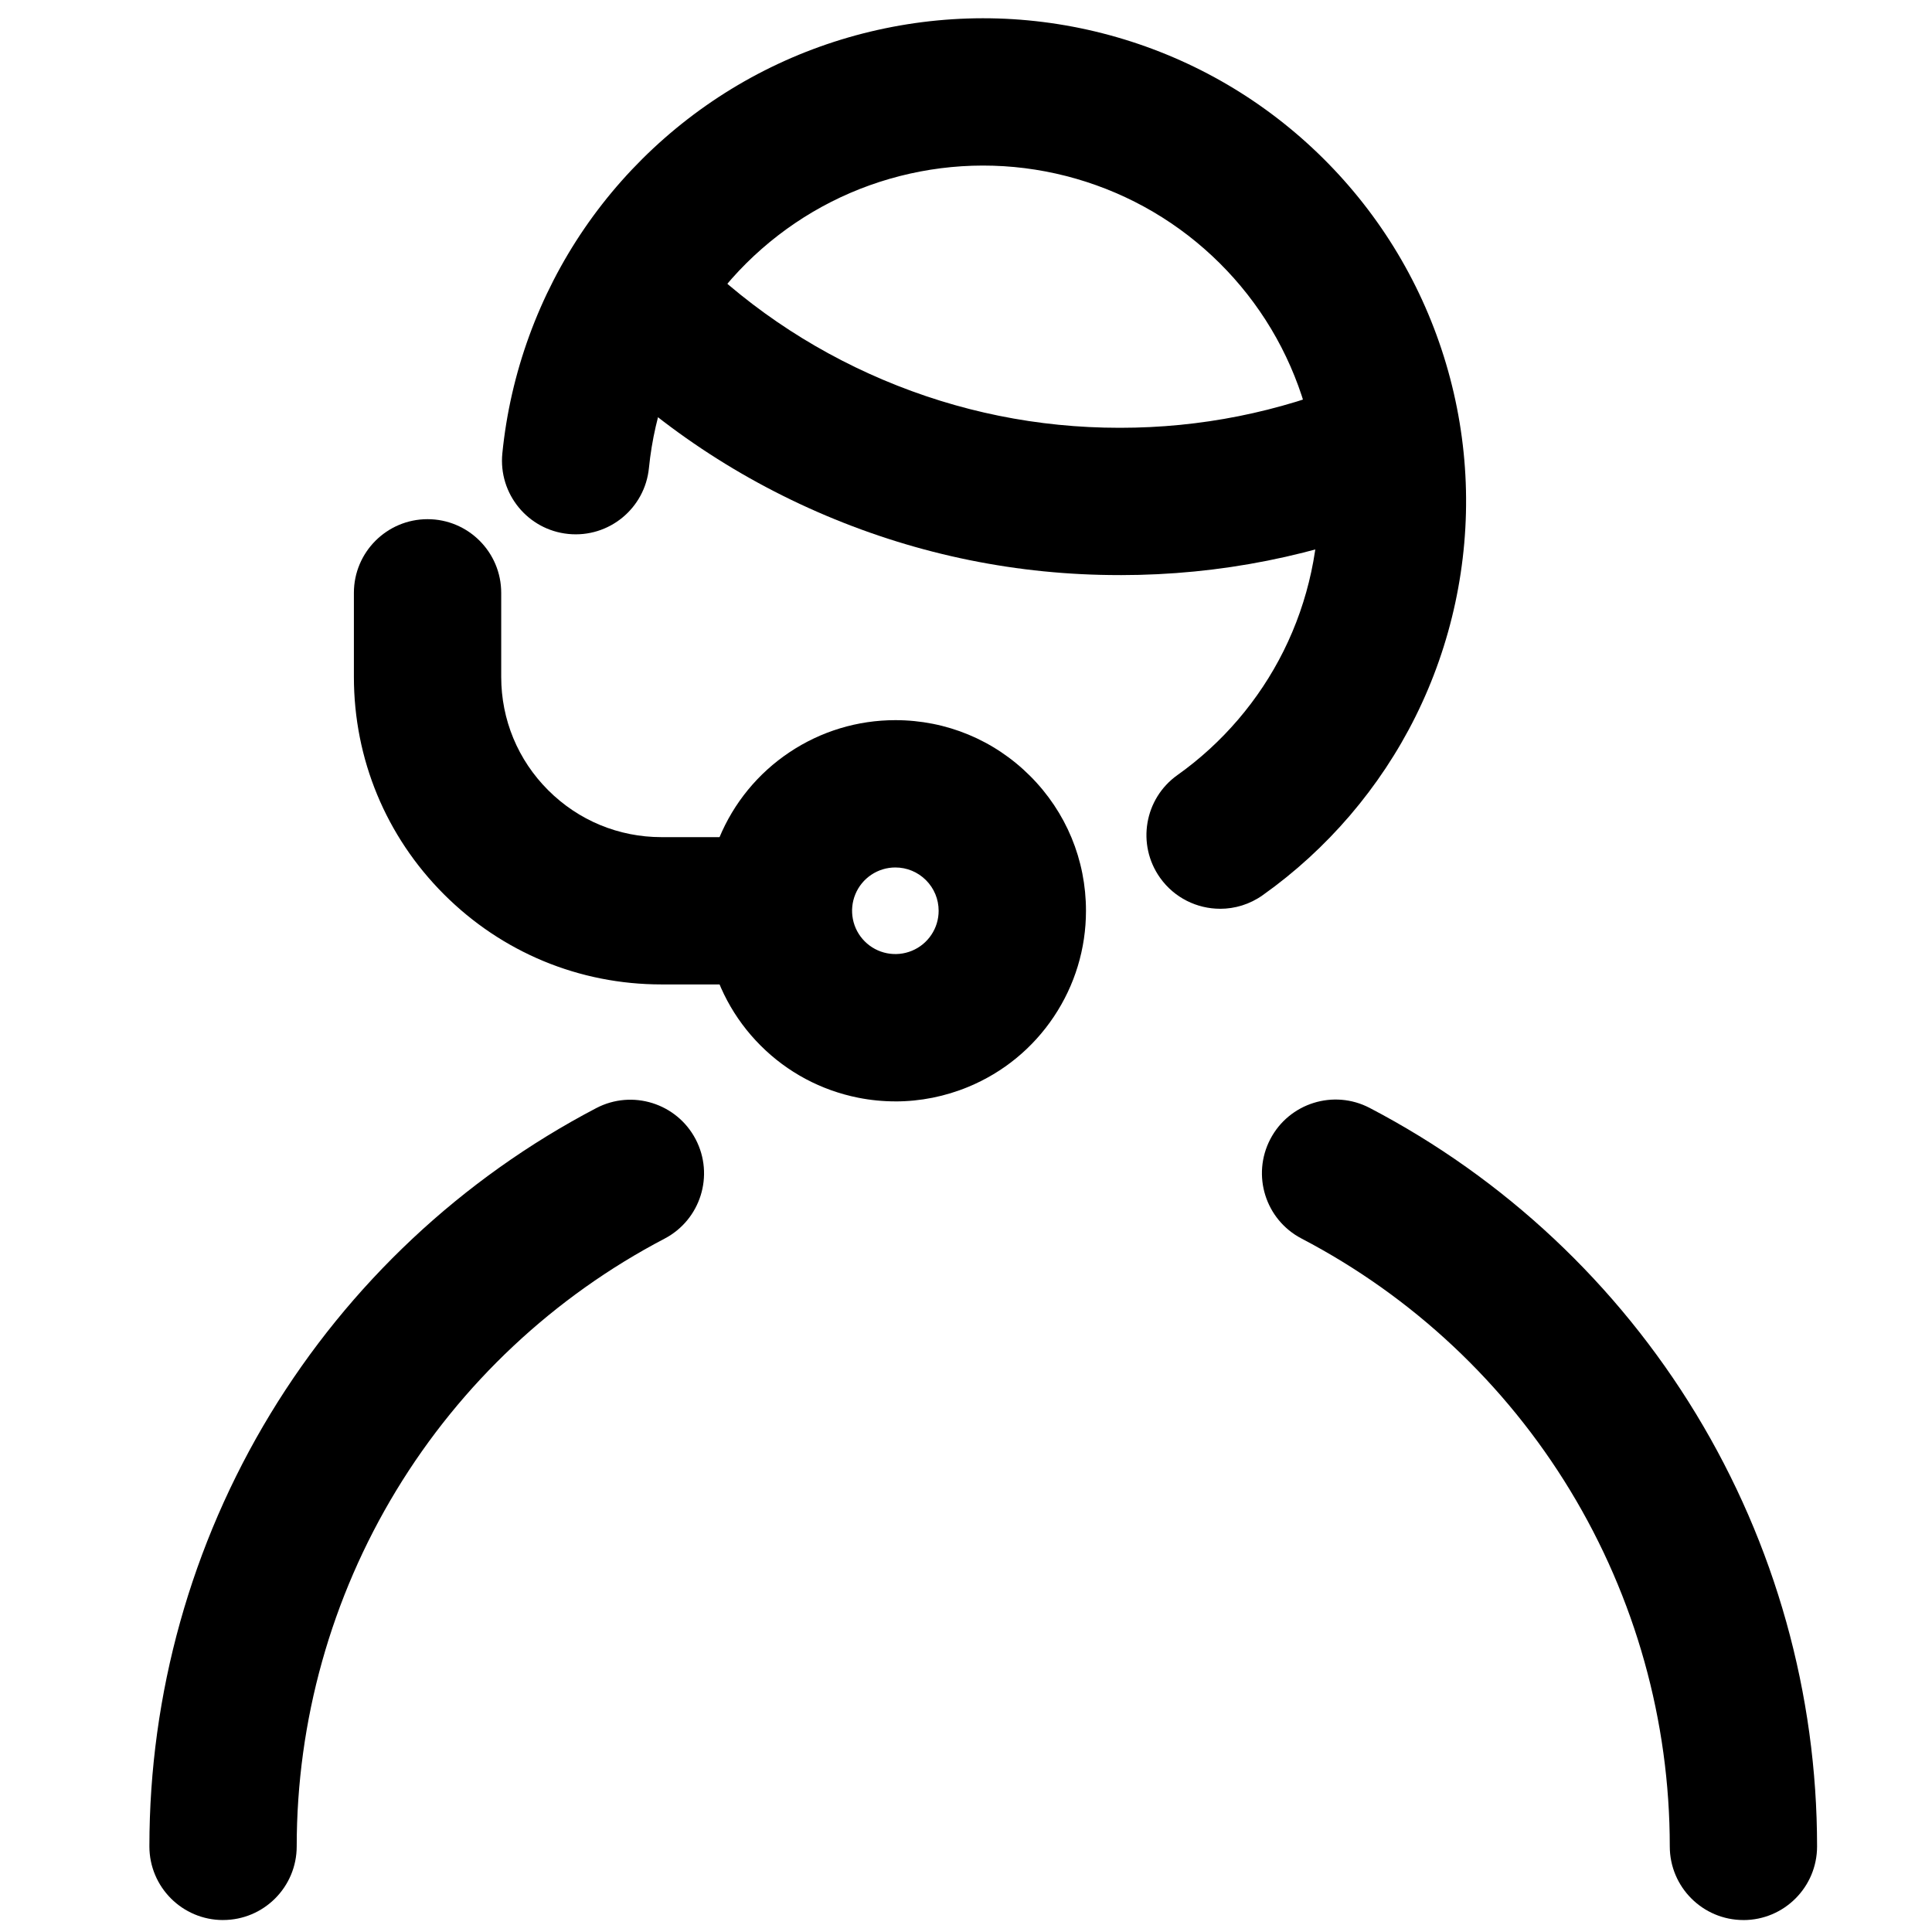 <?xml version="1.0" encoding="UTF-8"?>
<svg id="Layer_1" data-name="Layer 1" xmlns="http://www.w3.org/2000/svg" viewBox="0 0 800 800">
  <path d="m505.24,376.3c-9.54,0-18.94-4.47-24.89-12.84-9.75-13.73-6.53-32.77,7.21-42.53,18.59-13.2,33.78-30.96,43.94-51.37,10.37-20.81,15.37-44.1,14.48-67.34-.9-23.23-7.68-46.06-19.62-66.02-11.94-19.95-28.85-36.73-48.9-48.5-20.05-11.78-42.93-18.38-66.17-19.08-23.26-.71-46.49,4.48-67.22,15.02-20.73,10.54-38.63,26.25-51.76,45.44-13.13,19.19-21.29,41.56-23.6,64.7-1.67,16.76-16.6,29-33.38,27.32-16.76-1.67-28.99-16.62-27.32-33.38,3.32-33.29,15.06-65.48,33.96-93.09,18.89-27.61,44.64-50.22,74.47-65.37,29.82-15.16,63.27-22.62,96.71-21.61,33.44,1.02,66.36,10.51,95.21,27.46,28.85,16.95,53.17,41.08,70.35,69.79,17.18,28.71,26.94,61.56,28.22,94.99,1.29,33.43-5.91,66.93-20.83,96.88-14.62,29.36-36.48,54.91-63.23,73.9-5.36,3.81-11.53,5.64-17.63,5.64Z"/>
  <path d="m463.92,238.13h-.49c-41.92,0-82.79-8.29-121.45-24.65-38.7-16.38-73.15-40-102.39-70.18-11.72-12.1-11.41-31.41.69-43.13,12.1-11.72,31.41-11.41,43.13.69,23.52,24.28,51.23,43.27,82.36,56.45,31.09,13.16,63.97,19.83,97.72,19.83.13,0,.26,0,.39,0,33.18,0,65.5-6.44,96.11-19.15,15.56-6.46,33.4.92,39.86,16.48,6.46,15.56-.92,33.41-16.47,39.86-38.06,15.8-78.25,23.81-119.45,23.81Z"/>
  <path d="m370.79,456.06c-5.15,0-10.31-.5-15.43-1.52-15.37-3.06-29.35-10.53-40.42-21.61-11.07-11.07-18.54-25.04-21.6-40.41-3.06-15.37-1.5-31.14,4.49-45.6,6-14.47,16.05-26.72,29.07-35.42,13.02-8.7,28.18-13.3,43.85-13.3,21.08,0,40.9,8.21,55.81,23.12,14.91,14.91,23.12,34.73,23.12,55.81,0,15.67-4.6,30.84-13.31,43.86-8.7,13.02-20.95,23.07-35.42,29.06-9.65,3.99-19.87,6.02-30.16,6.02Zm-.04-96.86c-3.56,0-7,1.04-9.96,3.02s-5.24,4.76-6.6,8.05c-1.36,3.29-1.71,6.87-1.02,10.36.69,3.49,2.39,6.66,4.9,9.17,2.52,2.52,5.7,4.22,9.18,4.91,3.49.69,7.07.34,10.36-1.02,3.28-1.36,6.06-3.64,8.04-6.6,1.98-2.96,3.02-6.4,3.02-9.96,0-4.79-1.87-9.29-5.25-12.68-3.39-3.38-7.89-5.25-12.68-5.25Z"/>
  <path d="m319.84,407.63h-45.95c-34.02,0-66-13.25-90.05-37.3-24.05-24.05-37.3-56.04-37.3-90.05v-34.8c0-16.84,13.66-30.5,30.5-30.5s30.5,13.66,30.5,30.5v34.8c0,17.72,6.9,34.39,19.44,46.92,12.53,12.53,29.2,19.44,46.92,19.44h45.95c16.84,0,30.5,13.65,30.5,30.5s-13.66,30.5-30.5,30.5Z"/>
  <path d="m721.92,795.05h0c-16.84,0-30.5-13.66-30.5-30.5,0-52-14.27-102.97-41.26-147.42-26.88-44.26-65.34-80.32-111.24-104.29-14.93-7.8-20.71-26.22-12.91-41.16,7.8-14.93,26.23-20.71,41.15-12.91,55.75,29.12,102.48,72.93,135.13,126.7,32.79,53.99,50.13,115.92,50.12,179.09,0,16.84-13.66,30.5-30.5,30.5Z"/>
  <path d="m92.36,795.05c-16.84,0-30.5-13.65-30.5-30.5,0-63.16,17.31-125.08,50.09-179.08,32.61-53.71,79.27-97.49,134.93-126.62,14.92-7.81,33.35-2.04,41.17,12.88,7.81,14.93,2.04,33.36-12.88,41.17-45.82,23.98-84.23,60.02-111.07,104.23-26.98,44.45-41.24,95.42-41.24,147.41,0,16.84-13.65,30.5-30.5,30.5Z"/>
</svg>
